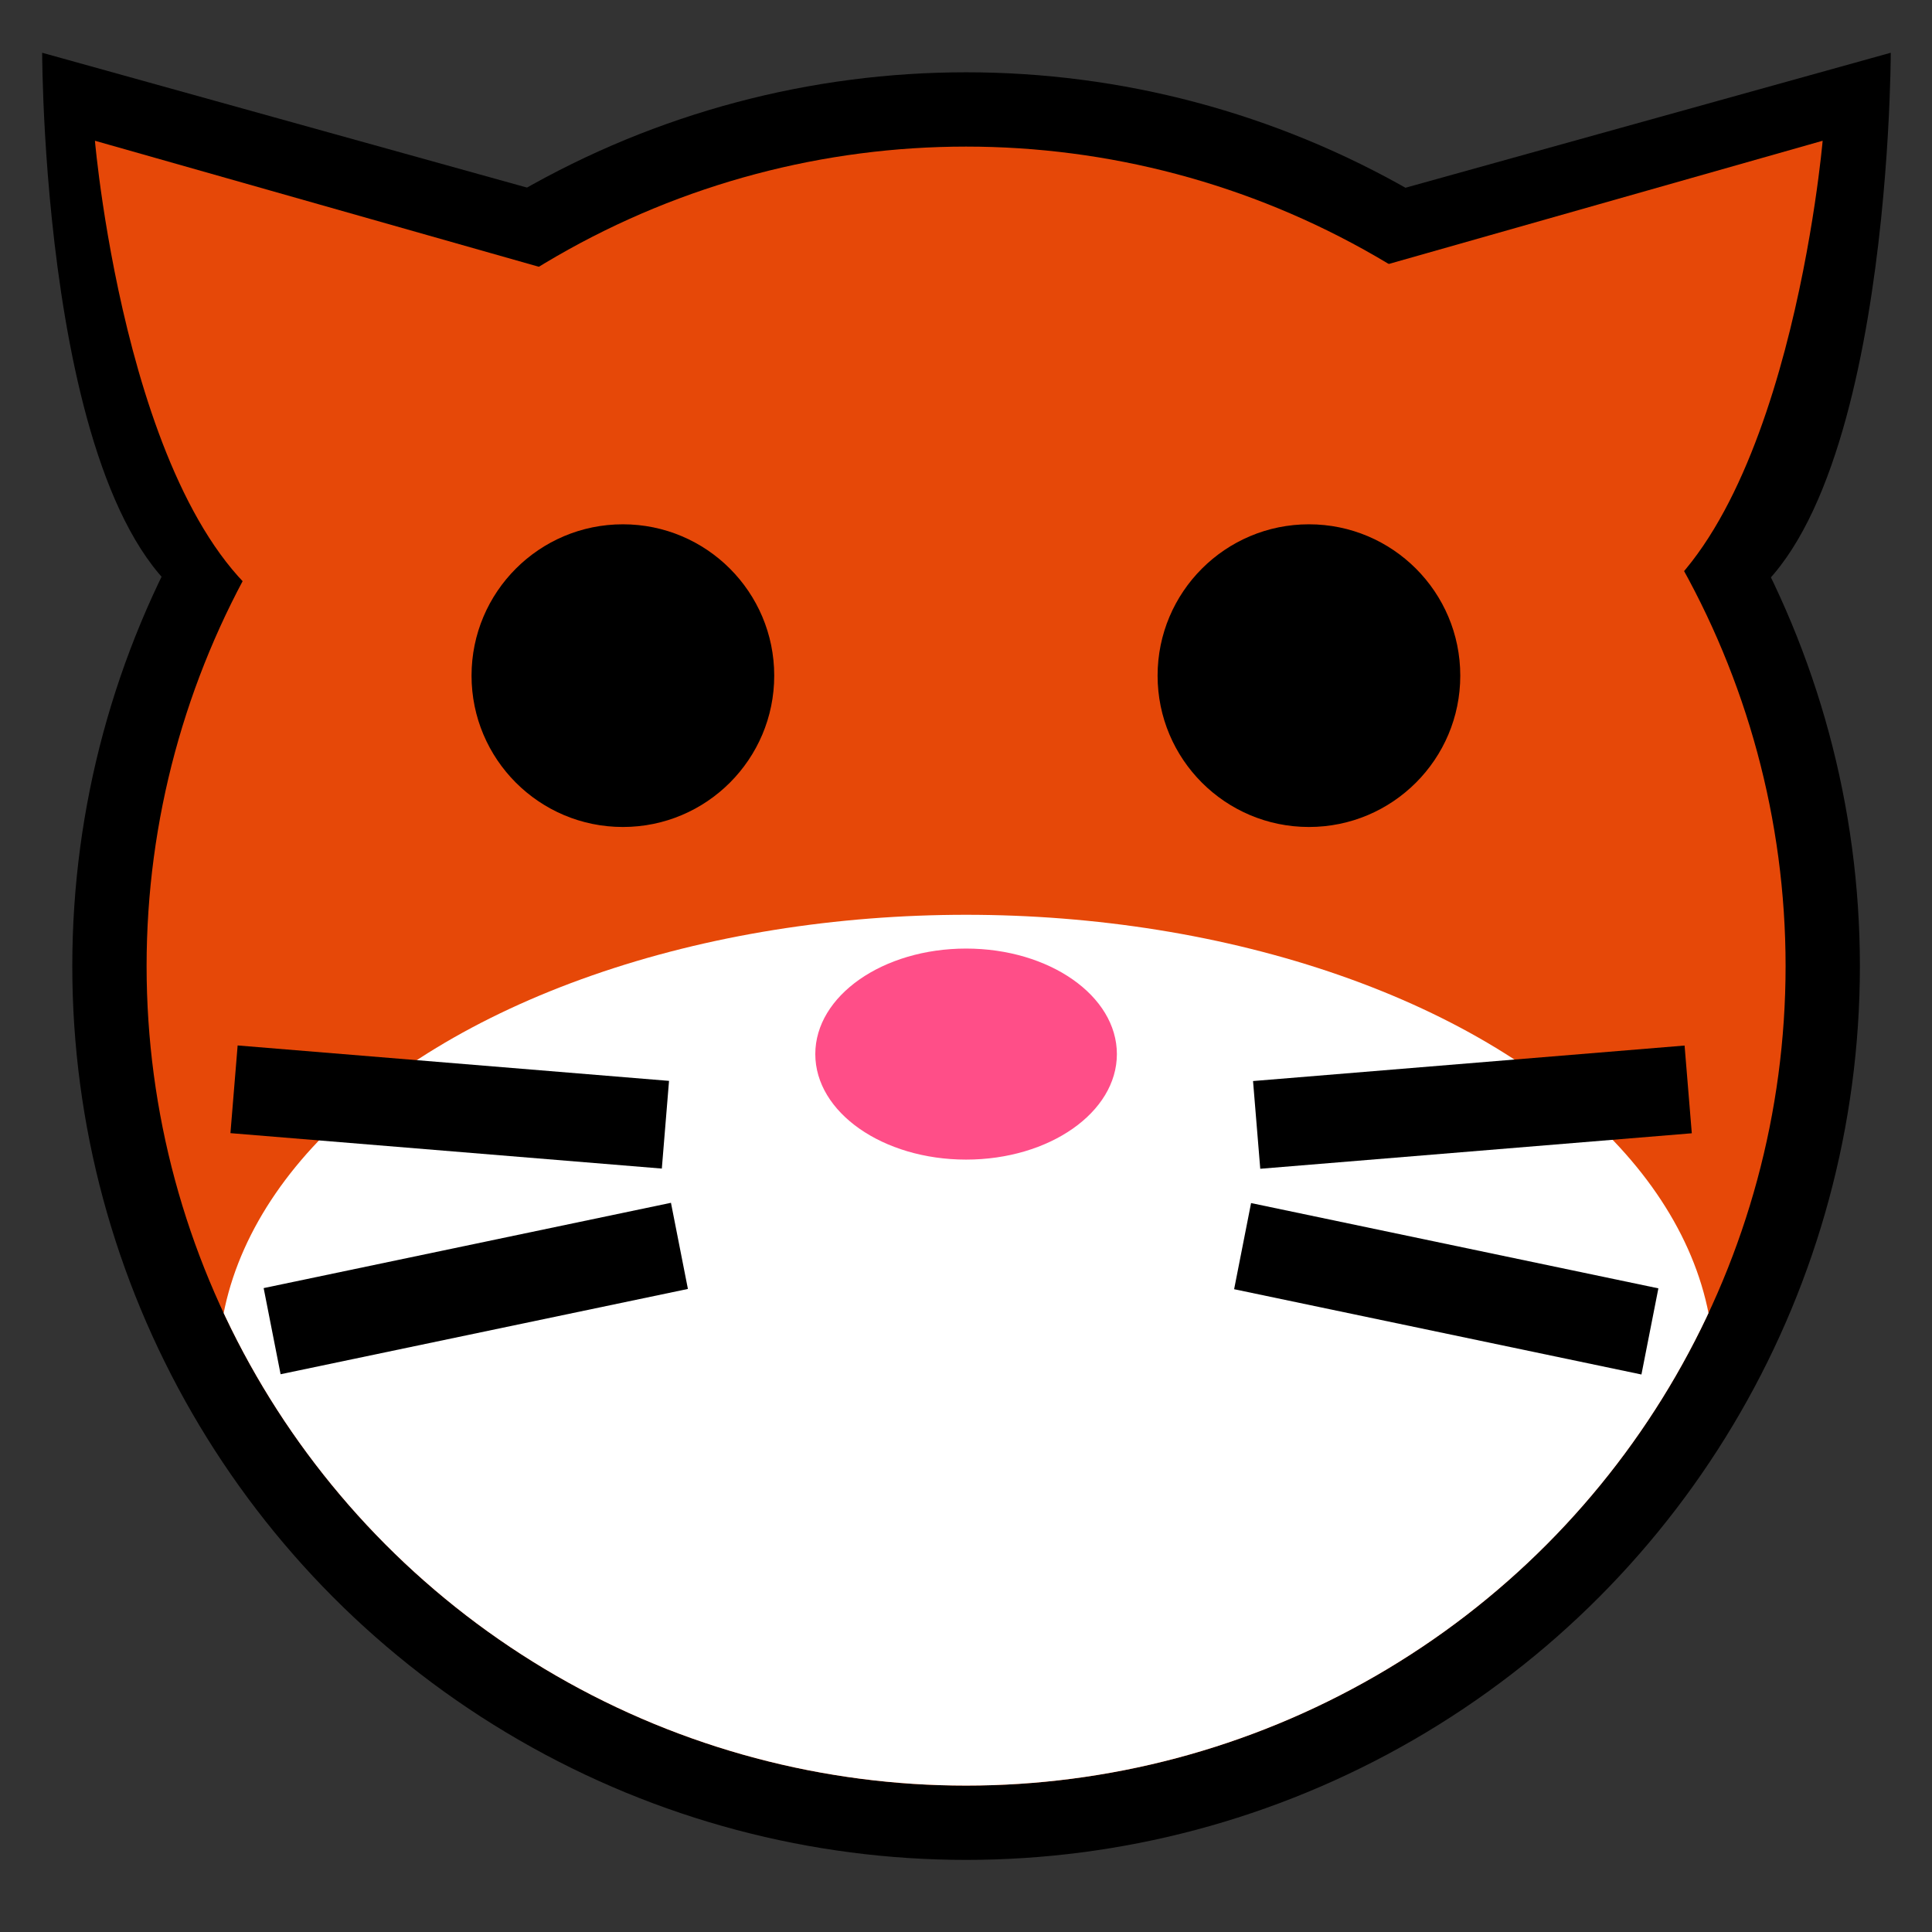<?xml version="1.0" encoding="UTF-8" standalone="no"?>
<!-- Created with Inkscape (http://www.inkscape.org/) -->

<svg
   width="40"
   height="40"
   viewBox="0 0 10.583 10.583"
   version="1.1"
   id="svg1"
   inkscape:version="1.3.2 (091e20e, 2023-11-25, custom)"
   sodipodi:docname="lives-svg.svg"
   inkscape:export-filename="..\lives.png"
   inkscape:export-xdpi="96"
   inkscape:export-ydpi="96"
   xmlns:inkscape="http://www.inkscape.org/namespaces/inkscape"
   xmlns:sodipodi="http://sodipodi.sourceforge.net/DTD/sodipodi-0.dtd"
   xmlns="http://www.w3.org/2000/svg"
   xmlns:svg="http://www.w3.org/2000/svg">
  <rect x="0" y="0" width="10.583" height="10.583" fill="#333333" stroke="none"/>
  <sodipodi:namedview
     id="namedview1"
     pagecolor="#ffffff"
     bordercolor="#000000"
     borderopacity="0.25"
     inkscape:showpageshadow="2"
     inkscape:pageopacity="0.0"
     inkscape:pagecheckerboard="0"
     inkscape:deskcolor="#d1d1d1"
     inkscape:document-units="mm"
     showguides="false"
     inkscape:zoom="6.8636974"
     inkscape:cx="29.648743"
     inkscape:cy="9.1058793"
     inkscape:window-width="1600"
     inkscape:window-height="877"
     inkscape:window-x="-8"
     inkscape:window-y="-8"
     inkscape:window-maximized="1"
     inkscape:current-layer="layer1" />
  <defs
     id="defs1">
    <clipPath
       clipPathUnits="userSpaceOnUse"
       id="clipPath7">
      <circle
         style="fill:#e64808;fill-opacity:1;stroke-width:0.24"
         id="circle8"
         cx="5.292"
         cy="5.292"
         r="4.489" />
    </clipPath>
  </defs>
  <g
     inkscape:label="Layer 1"
     inkscape:groupmode="layer"
     id="layer1">
    <circle
       style="fill:#000000;stroke-width:0.262"
       id="path1"
       cx="5.292"
       cy="5.292"
       r="4.896" />
    <path
       style="fill:#000000;fill-opacity:1;stroke-width:0.258"
       d="M 1.238,3.392 C 0.231,3.125 0.231,0.289 0.231,0.289 L 3.489,1.195 c 0,0 -1.259,2.461 -2.251,2.197 z"
       id="path2"
       sodipodi:nodetypes="sccs" />
    <path
       style="fill:#000000;fill-opacity:1;stroke-width:0.258"
       d="M 9.351,3.392 C 10.357,3.125 10.357,0.289 10.357,0.289 L 7.1,1.195 c 0,0 1.259,2.461 2.251,2.197 z"
       id="path4"
       sodipodi:nodetypes="sccs" />
    <circle
       style="fill:#e64808;fill-opacity:1;stroke-width:0.24"
       id="circle1"
       cx="5.292"
       cy="5.292"
       r="4.489" />
    <path
       style="fill:#e64808;fill-opacity:1;stroke-width:0.14"
       d="M 1.611,3.399 C 0.708,2.951 0.52,0.771 0.52,0.771 L 3.412,1.592 c 0,0 -1.372,1.807 -1.801,1.807 z"
       id="path3"
       sodipodi:nodetypes="cccc" />
    <path
       style="fill:#e64808;fill-opacity:1;stroke-width:0.14"
       d="M 8.894,3.399 C 9.796,2.951 9.984,0.771 9.984,0.771 L 7.093,1.592 c 0,0 1.372,1.807 1.801,1.807 z"
       id="path5"
       sodipodi:nodetypes="cccc" />
    <ellipse
       style="fill:#ffffff;fill-opacity:1;stroke-width:0.37"
       id="path6"
       cx="5.292"
       cy="7.488"
       rx="4.096"
       ry="2.477"
       clip-path="url(#clipPath7)" />
    <ellipse
       style="fill:#ff4e88;fill-opacity:1;stroke-width:0.307"
       id="path8"
       cx="5.292"
       cy="5.774"
       rx="0.826"
       ry="0.578" />
    <circle
       style="fill:#000000;fill-opacity:1;stroke-width:0.265"
       id="path9"
       cx="3.412"
       cy="3.701"
       r="0.829" />
    <circle
       style="fill:#000000;fill-opacity:1;stroke-width:0.265"
       id="circle9"
       cx="7.17"
       cy="3.701"
       r="0.829" />
    <rect
       style="fill:#000000;fill-opacity:1;stroke-width:0.194"
       id="rect9"
       width="2.371"
       height="0.482"
       x="1.766"
       y="5.601"
       inkscape:transform-center-x="1.1513368"
       inkscape:transform-center-y="-0.11388432"
       transform="rotate(4.694)" />
    <rect
       style="fill:#000000;fill-opacity:1;stroke-width:0.19"
       id="rect10"
       width="2.279"
       height="0.481"
       x="0.055"
       y="7.204"
       inkscape:transform-center-x="1.0919472"
       inkscape:transform-center-y="0.20901164"
       transform="matrix(0.979,-0.205,0.193,0.981,0,0)" />
    <rect
       style="fill:#000000;fill-opacity:1;stroke-width:0.194"
       id="rect11"
       width="2.371"
       height="0.482"
       x="-8.724"
       y="6.462"
       inkscape:transform-center-x="-1.1513372"
       inkscape:transform-center-y="-0.11388451"
       transform="matrix(-0.997,0.082,0.082,0.997,0,0)" />
    <rect
       style="fill:#000000;fill-opacity:1;stroke-width:0.19"
       id="rect12"
       width="2.279"
       height="0.481"
       x="-10.274"
       y="5.047"
       inkscape:transform-center-x="-1.0919471"
       inkscape:transform-center-y="0.20901143"
       transform="matrix(-0.979,-0.205,-0.193,0.981,0,0)" />
  </g>
</svg>
